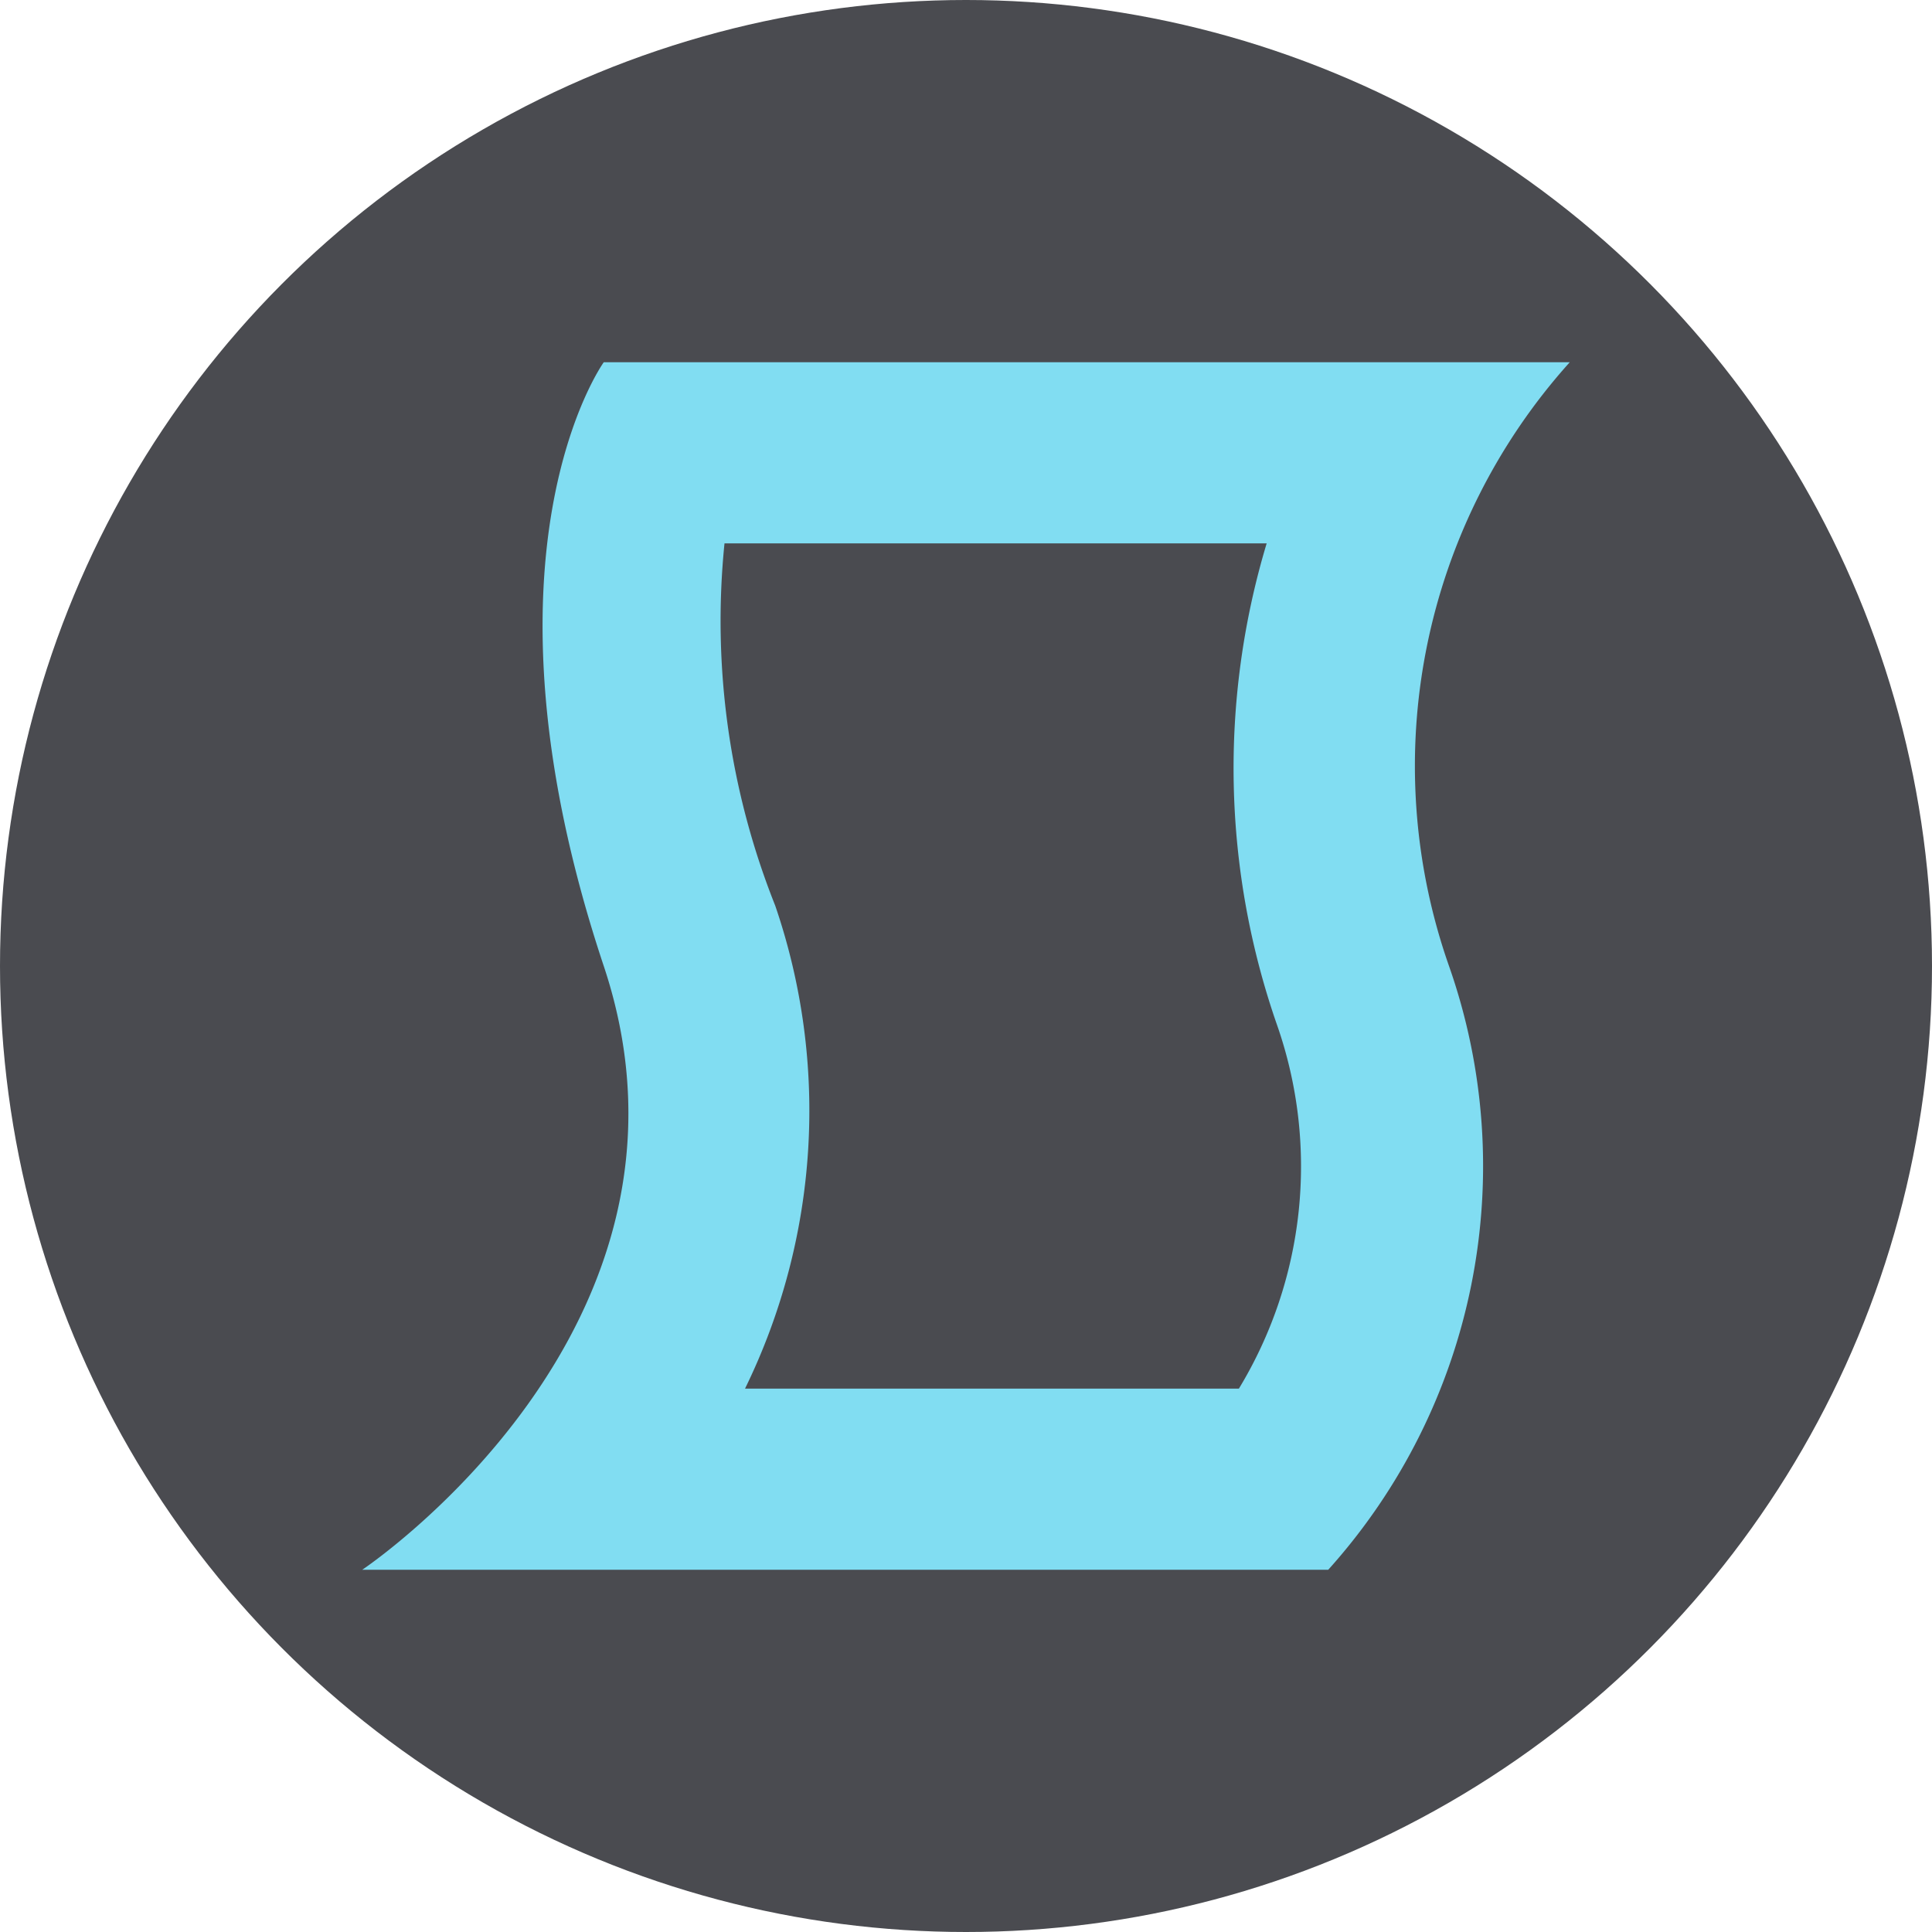 <svg xmlns="http://www.w3.org/2000/svg" width="16" height="16" viewBox="0 0 16 16"><title>Asset 19</title><g id="Layer_2" data-name="Layer 2"><g id="_compose"><circle cx="8" cy="8" r="8" fill="#4a4b50"/><path d="M10.49,4.5a6.46,6.46,0,0,0,.09,4,3.55,3.55,0,0,1-.32,3H6.17a5.24,5.24,0,0,0,.25-4A6.37,6.37,0,0,1,6,4.5h4.44M13,3H5S3.86,4.58,5,8c1,3-2,5-2,5h8a5,5,0,0,0,1-5,5,5,0,0,1,1-5Z" fill="#81ddf2"/></g></g></svg>